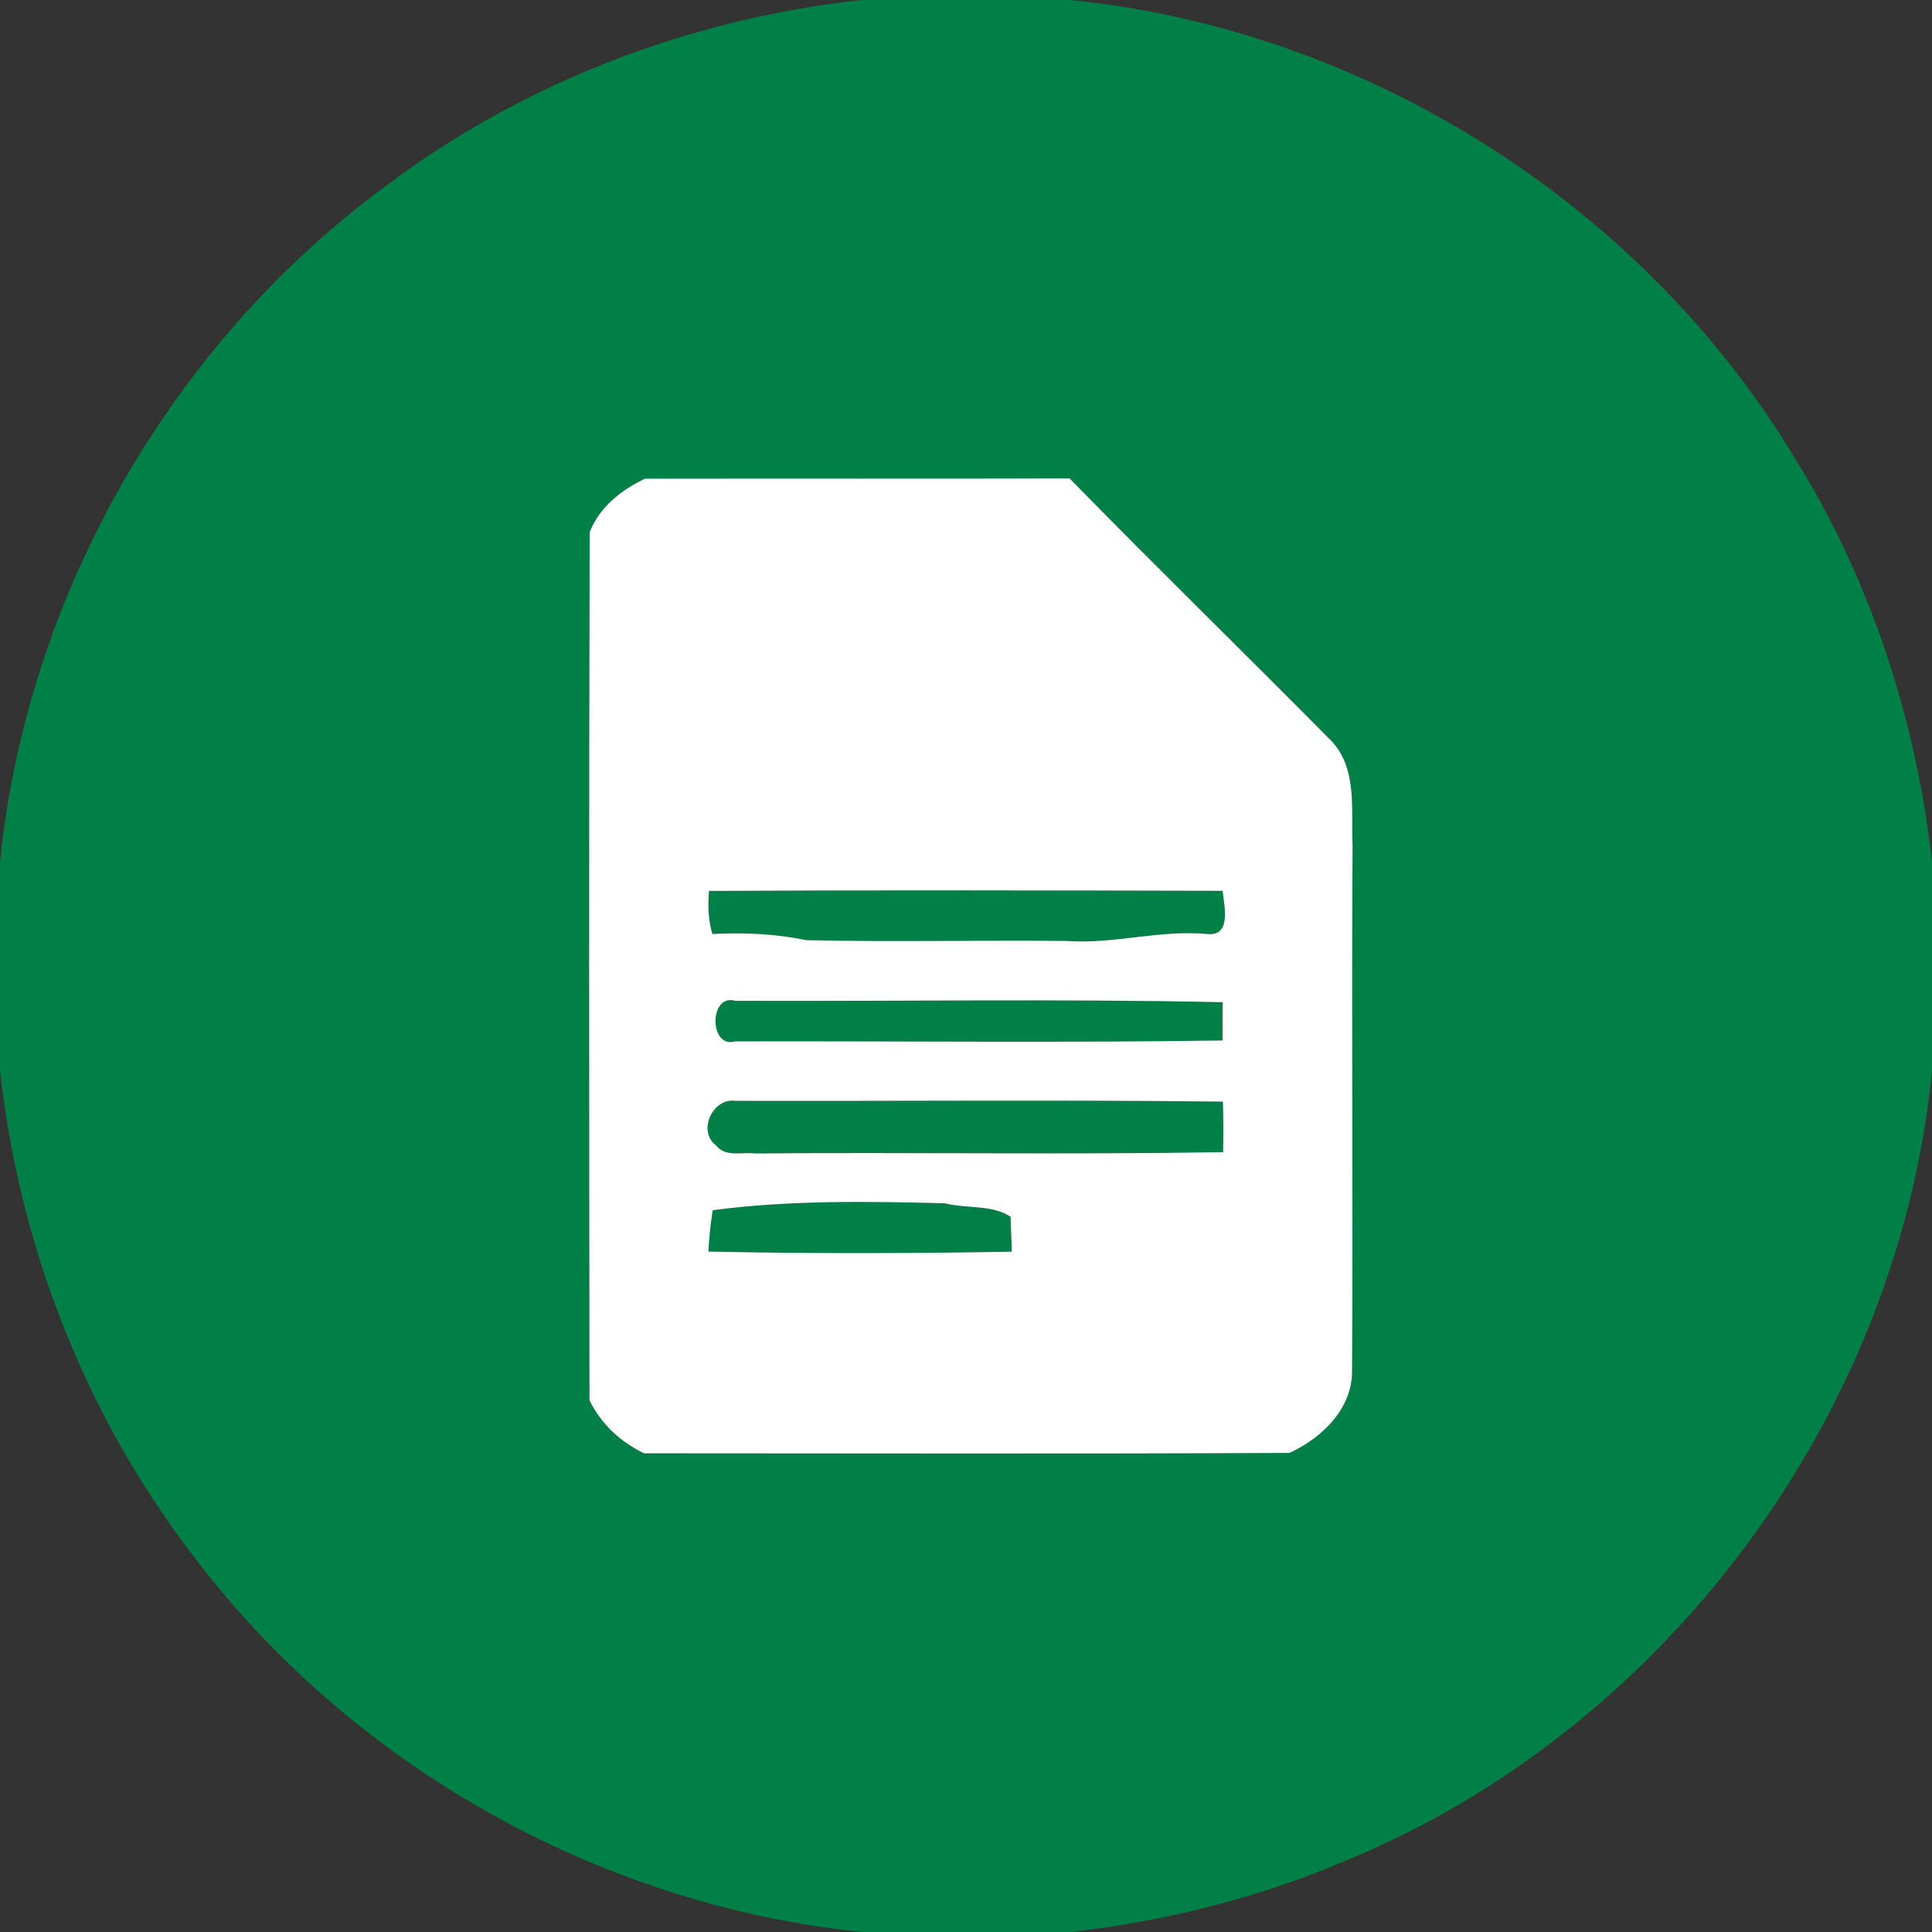 <?xml version="1.0" encoding="UTF-8" ?>
<!DOCTYPE svg PUBLIC "-//W3C//DTD SVG 1.1//EN" "http://www.w3.org/Graphics/SVG/1.1/DTD/svg11.dtd">
<svg width="192pt" height="192pt" viewBox="0 0 192 192" version="1.1" xmlns="http://www.w3.org/2000/svg">
<rect x="0" y="0" width="192" height="192" fill="#333333" stroke="none"/>
<g id="#007f46ff">
<path fill="#007f46" opacity="1.00" d=" M 85.62 0.00 L 106.35 0.00 C 135.52 2.91 162.77 20.03 178.06 45.02 C 185.76 57.23 190.39 71.29 192.00 85.61 L 192.00 106.34 C 188.72 140.53 165.54 171.81 133.79 184.89 C 125.08 188.61 115.81 190.93 106.41 192.00 L 85.67 192.00 C 59.42 189.32 34.61 175.30 18.85 154.15 C 8.36 140.34 1.88 123.60 0.00 106.38 L 0.00 85.64 C 2.69 59.16 16.96 34.18 38.40 18.44 C 52.09 8.15 68.62 1.86 85.62 0.00 M 58.60 52.88 C 58.52 81.64 58.55 110.40 58.58 139.16 C 59.74 141.52 61.64 143.29 64.01 144.43 C 85.39 144.43 106.77 144.50 128.15 144.39 C 131.43 142.87 134.46 139.95 134.37 136.07 C 134.47 118.72 134.31 101.36 134.42 84.01 C 134.25 80.54 134.93 76.46 132.35 73.67 C 123.70 64.93 114.89 56.34 106.29 47.54 C 92.23 47.59 78.16 47.54 64.09 47.57 C 61.71 48.72 59.61 50.36 58.60 52.88 Z" />
<path fill="#007f46" opacity="1.00" d=" M 70.46 88.54 C 87.48 88.45 104.49 88.49 121.50 88.53 C 121.65 90.01 122.43 93.08 119.96 92.82 C 115.26 92.38 110.70 93.85 106.01 93.51 C 97.38 93.42 88.74 93.63 80.11 93.43 C 77.05 92.79 73.92 92.66 70.80 92.82 C 70.38 91.43 70.34 89.98 70.46 88.54 Z" />
<path fill="#007f46" opacity="1.00" d=" M 73.06 103.49 C 70.47 104.26 70.43 98.70 73.08 99.46 C 89.22 99.52 105.38 99.25 121.51 99.60 C 121.51 100.55 121.50 102.45 121.50 103.40 C 105.36 103.64 89.21 103.45 73.06 103.49 Z" />
<path fill="#007f46" opacity="1.00" d=" M 71.17 113.84 C 69.28 112.42 70.81 109.10 73.07 109.40 C 89.22 109.44 105.38 109.29 121.53 109.48 C 121.58 111.15 121.58 112.83 121.55 114.50 C 106.05 114.76 90.55 114.50 75.05 114.63 C 73.77 114.47 72.10 115.03 71.17 113.84 Z" />
<path fill="#007f46" opacity="1.00" d=" M 70.83 120.27 C 78.47 119.26 86.19 119.39 93.89 119.58 C 96.02 120.13 98.60 119.70 100.43 120.92 C 100.46 121.79 100.52 123.52 100.55 124.39 C 90.51 124.57 80.45 124.59 70.40 124.38 C 70.47 123.00 70.61 121.63 70.83 120.27 Z" />
</g>
<g id="#ffffffff">
<path fill="#ffffff" opacity="1.00" d=" M 58.60 52.88 C 59.61 50.36 61.71 48.72 64.09 47.57 C 78.16 47.54 92.23 47.59 106.29 47.54 C 114.89 56.34 123.70 64.93 132.35 73.67 C 134.93 76.46 134.25 80.54 134.42 84.01 C 134.31 101.36 134.47 118.72 134.37 136.07 C 134.46 139.95 131.43 142.87 128.15 144.39 C 106.77 144.50 85.39 144.43 64.01 144.43 C 61.64 143.29 59.74 141.52 58.58 139.16 C 58.55 110.40 58.52 81.64 58.60 52.88 M 70.46 88.54 C 70.34 89.98 70.38 91.43 70.80 92.82 C 73.92 92.66 77.05 92.79 80.11 93.43 C 88.74 93.63 97.38 93.42 106.01 93.51 C 110.70 93.85 115.26 92.38 119.96 92.82 C 122.43 93.08 121.65 90.01 121.50 88.53 C 104.49 88.49 87.48 88.45 70.46 88.54 M 73.06 103.49 C 89.21 103.45 105.36 103.64 121.50 103.40 C 121.50 102.45 121.51 100.55 121.51 99.60 C 105.38 99.25 89.22 99.52 73.08 99.46 C 70.43 98.70 70.47 104.26 73.06 103.49 M 71.17 113.84 C 72.10 115.03 73.77 114.47 75.05 114.63 C 90.55 114.50 106.05 114.76 121.55 114.50 C 121.58 112.83 121.58 111.15 121.53 109.48 C 105.38 109.29 89.22 109.44 73.07 109.40 C 70.81 109.10 69.28 112.42 71.17 113.84 M 70.83 120.27 C 70.61 121.63 70.47 123.00 70.40 124.38 C 80.45 124.59 90.51 124.57 100.55 124.39 C 100.52 123.52 100.46 121.79 100.43 120.92 C 98.60 119.70 96.02 120.13 93.89 119.58 C 86.19 119.39 78.47 119.26 70.83 120.27 Z" />
</g>
</svg>
